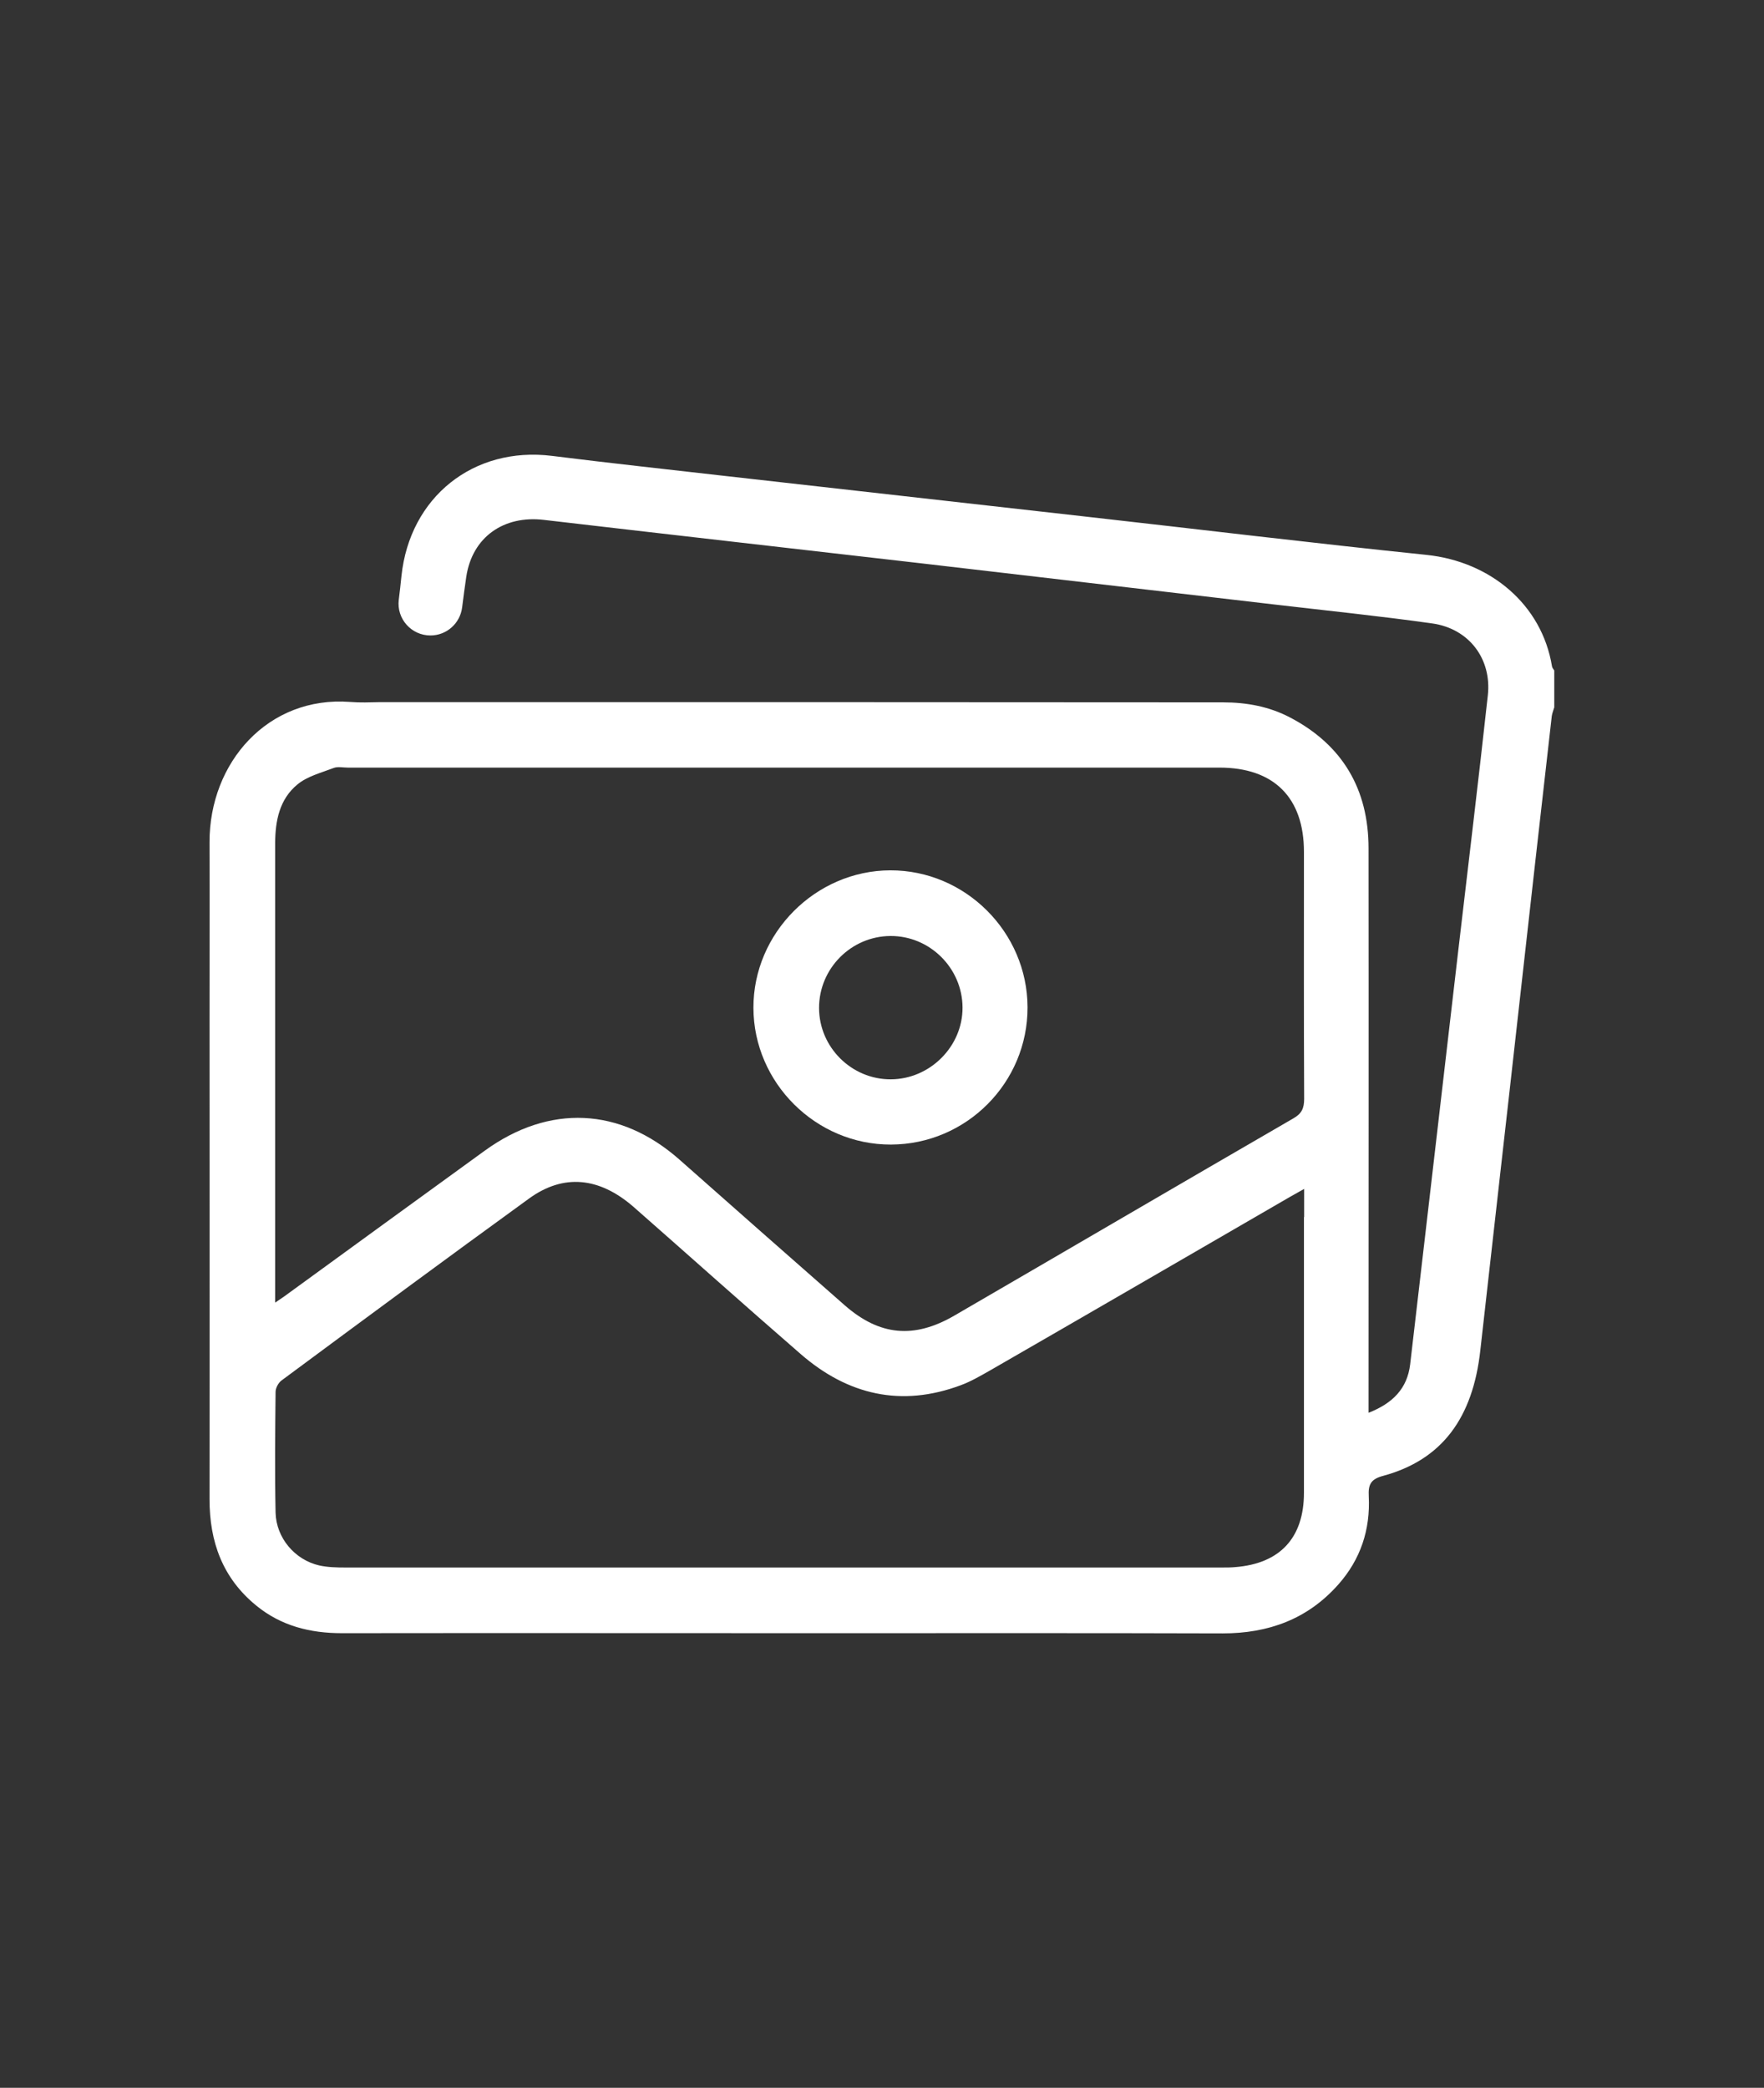 <?xml version="1.0" encoding="UTF-8"?> <!-- Generator: Adobe Illustrator 25.4.1, SVG Export Plug-In . SVG Version: 6.00 Build 0) --> <svg xmlns="http://www.w3.org/2000/svg" xmlns:xlink="http://www.w3.org/1999/xlink" version="1.1" id="Capa_1" x="0px" y="0px" viewBox="0 0 852 1008" style="enable-background:new 0 0 852 1008;" xml:space="preserve"><rect x="0" y="0" width="852" height="1008" fill="#333333" stroke="none"/> <style type="text/css"> .st0{fill:#FFFFFF;} </style> <g> <path class="st0" d="M749.6,321.7c-4.9-29.9-29.8-50.6-60.6-53.8c-55.2-5.7-110.4-12.4-165.6-18.6c-57.7-6.5-115.4-13-173.1-19.5 c-27.9-3.2-55.8-6.2-83.7-9.7c-37.9-4.7-68.7,19.9-72.7,58c-0.4,3.8-0.8,7.7-1.3,11.5c-1.1,9.2,6.1,17.2,15.3,17.2h0 c7.8,0,14.3-5.8,15.3-13.5c0.6-5,1.3-9.9,2-14.8c2.9-19.3,18.2-29.8,37.5-27.5c60.8,7.1,121.7,14,182.5,21 c56.6,6.6,113.3,13.2,169.9,19.8c25.6,3,51.2,5.6,76.7,9.2c17.7,2.5,28.8,17.1,26.8,34.8c-4.5,41.1-9.5,82.2-14.3,123.4 c-4.9,42.2-9.8,84.3-14.7,126.5c-2.8,24.3-5.7,48.7-8.5,73c-1.4,11.7-8.4,18.8-20.1,23.4v-8.1c0-88.1,0.1-176.3,0-264.4 c0-28.5-12.5-49.9-37.9-63.2c-10.1-5.3-21-7.3-32.4-7.3C472.7,339,354.5,339,236.3,339v0h-52.7c-5,0.1-9.7,0.3-14.5-0.1 c-39.6-3-68,29.2-67.9,67.8c0.1,28.3,0,56.6,0,85c0,77.4,0.1,154.7,0,232.1c0,20.6,6.3,38.1,22.6,51.4c12,9.8,26,13.3,41.3,13.3 c77.1-0.1,154.3,0,231.4,0c64.7,0,129.3-0.1,194,0.1c22.1,0,41-6.8,55.9-23.6c10.8-12.2,15.5-26.5,14.7-42.6 c-0.3-5.6,0.9-8.3,7.1-9.9c28.2-7.7,43.2-27.8,46.8-60.7c6.2-55.6,12.6-111.2,18.8-166.9c5.2-46.4,10.4-92.8,15.7-139.2 c0.2-1.4,0.8-2.8,1.2-4.2v-17.8C750.3,323.1,749.7,322.4,749.6,321.7z M629.8,587.6c0,44.4,0,88.8,0,133.1 c0,21.7-11.5,34.2-33.2,35.9c-2.1,0.2-4.2,0.2-6.3,0.2c-141.2,0-282.4,0-423.5,0c-4.2,0-8.5-0.1-12.6-1 c-11.8-2.7-20.8-13.3-21.1-25.5c-0.4-19.4-0.2-38.9,0-58.3c0-1.9,1.4-4.5,3-5.6c39.7-29.4,79.5-58.8,119.5-87.8 c16.6-12,33.8-10.3,50.3,4c27,23.7,53.8,47.7,80.9,71.2c22.7,19.7,48.5,25.7,77.2,15c4.9-1.8,9.5-4.5,14.1-7.1 c48.3-27.8,96.5-55.8,144.7-83.7c1.9-1.1,3.9-2.2,7.1-4V587.6z M624.6,540c-54.6,31.6-109.1,63.5-163.7,95.2 c-19.5,11.3-36.1,9.7-52.9-5c-26.7-23.4-53.3-46.9-79.9-70.4c-28.6-25.2-62.8-26.8-93.9-4.3c-32.3,23.4-64.6,46.9-96.9,70.4 c-1,0.7-2.1,1.4-4.4,3v-6.7c0-71.6,0-143.3,0-214.9c0-11,2.1-21.5,10.8-28.6c4.7-3.9,11.4-5.6,17.4-7.9c2-0.8,4.6-0.2,6.9-0.2h421 c26.3,0,40.8,14.5,40.8,40.7c0,39.7-0.1,79.5,0.1,119.2C629.9,535.1,628.7,537.7,624.6,540z"></path> <path class="st0" d="M430,420.2c-36.1,0.1-66.2,30.3-66.1,66.4c0.1,36.2,30.2,66.1,66.4,66c36.5-0.1,66.1-29.9,66-66.3 C496.2,450,466.2,420.1,430,420.2z M430.3,521.1c-19,0.1-34.7-15.5-34.7-34.5c0-19,15.5-34.6,34.5-34.7c19-0.1,34.7,15.5,34.8,34.5 C465,505.2,449.2,521,430.3,521.1z"></path> </g> </svg> 